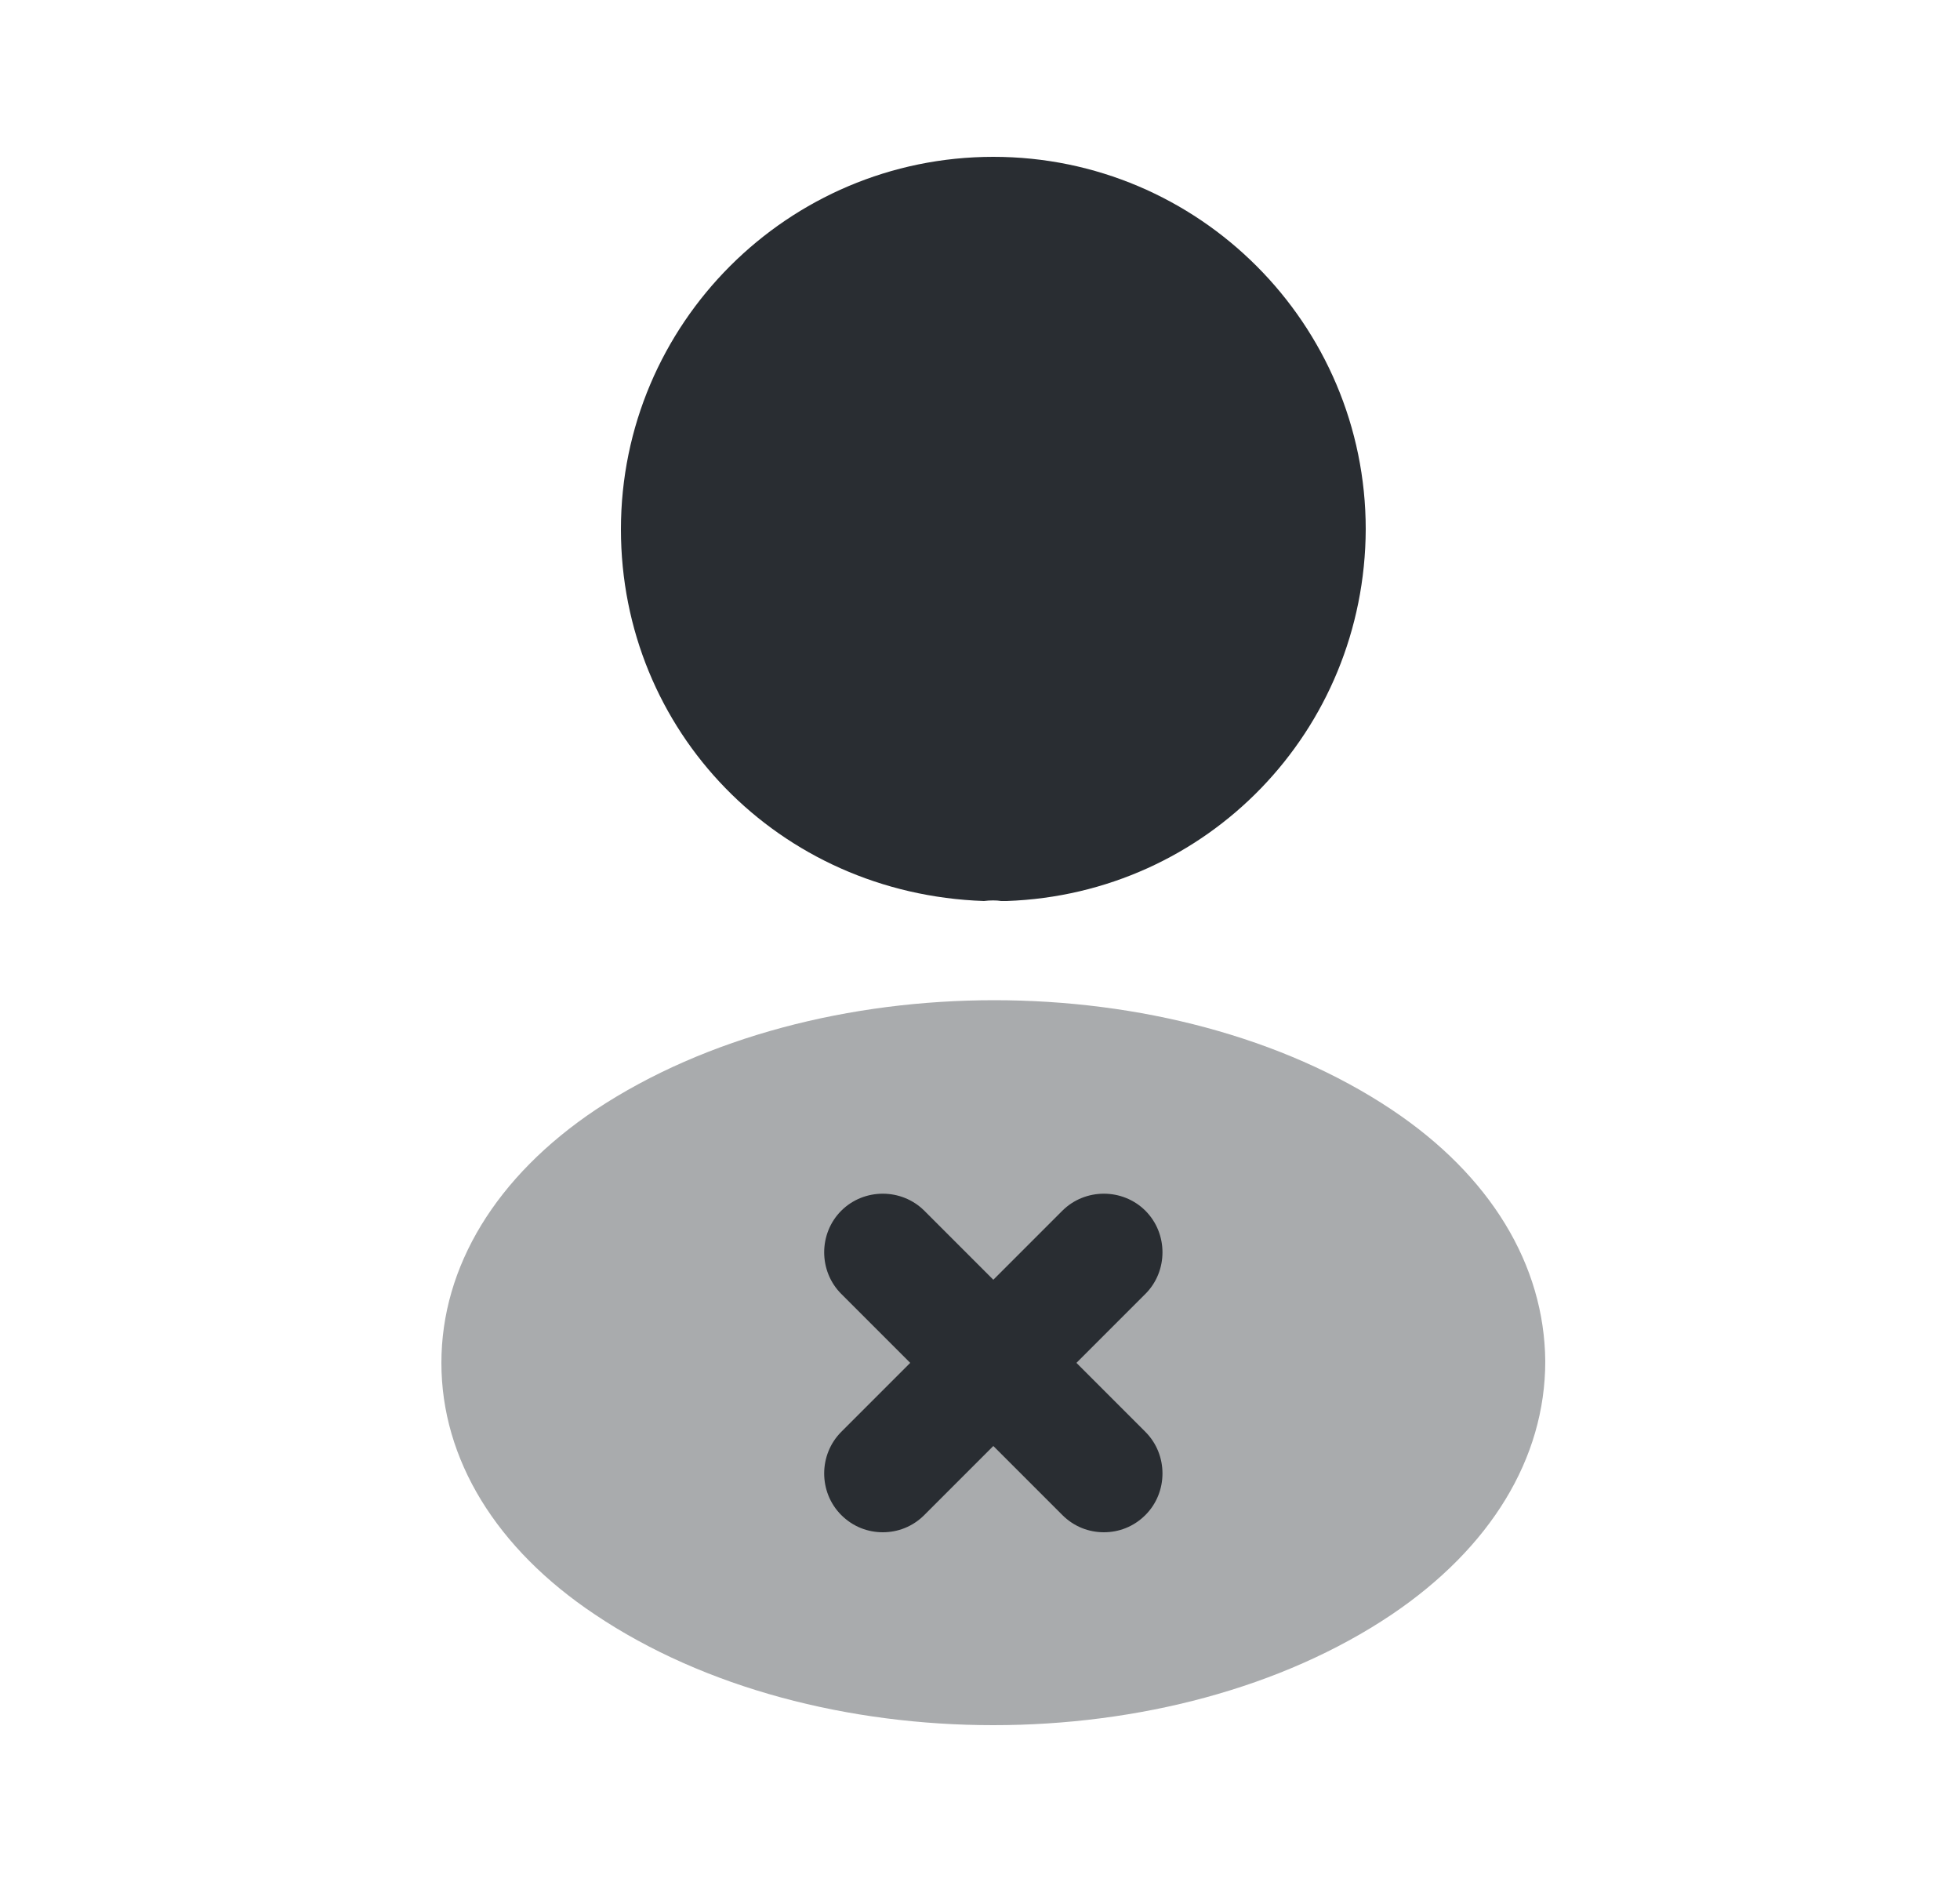 <svg width="25" height="24" viewBox="0 0 25 24" fill="none" xmlns="http://www.w3.org/2000/svg">
<path d="M12.67 2C10.05 2 7.92 4.13 7.92 6.75C7.92 9.32 9.93 11.4 12.55 11.49C12.63 11.48 12.71 11.48 12.77 11.49C12.79 11.49 12.8 11.49 12.82 11.49C12.83 11.49 12.83 11.49 12.84 11.49C15.4 11.4 17.41 9.32 17.42 6.75C17.42 4.13 15.29 2 12.67 2Z" fill="#292D32"/>
<path opacity="0.4" d="M17.75 14.15C14.96 12.29 10.41 12.29 7.6 14.15C6.33 15 5.63 16.15 5.63 17.38C5.63 18.61 6.33 19.75 7.59 20.59C8.99 21.53 10.83 22 12.67 22C14.51 22 16.35 21.53 17.75 20.59C19.01 19.74 19.71 18.6 19.71 17.36C19.7 16.13 19.01 14.99 17.75 14.15Z" fill="#292D32"/>
<path d="M13.73 17.38L14.61 16.5C14.9 16.21 14.9 15.73 14.61 15.44C14.32 15.15 13.84 15.15 13.55 15.44L12.67 16.32L11.79 15.44C11.5 15.15 11.02 15.15 10.73 15.44C10.44 15.73 10.44 16.21 10.73 16.5L11.61 17.38L10.73 18.26C10.44 18.55 10.44 19.03 10.73 19.32C10.88 19.47 11.07 19.54 11.26 19.54C11.45 19.54 11.64 19.47 11.79 19.32L12.67 18.44L13.55 19.32C13.7 19.47 13.89 19.54 14.08 19.54C14.27 19.54 14.46 19.47 14.61 19.32C14.9 19.03 14.9 18.55 14.61 18.26L13.73 17.38Z" fill="#292D32"/>
</svg>
